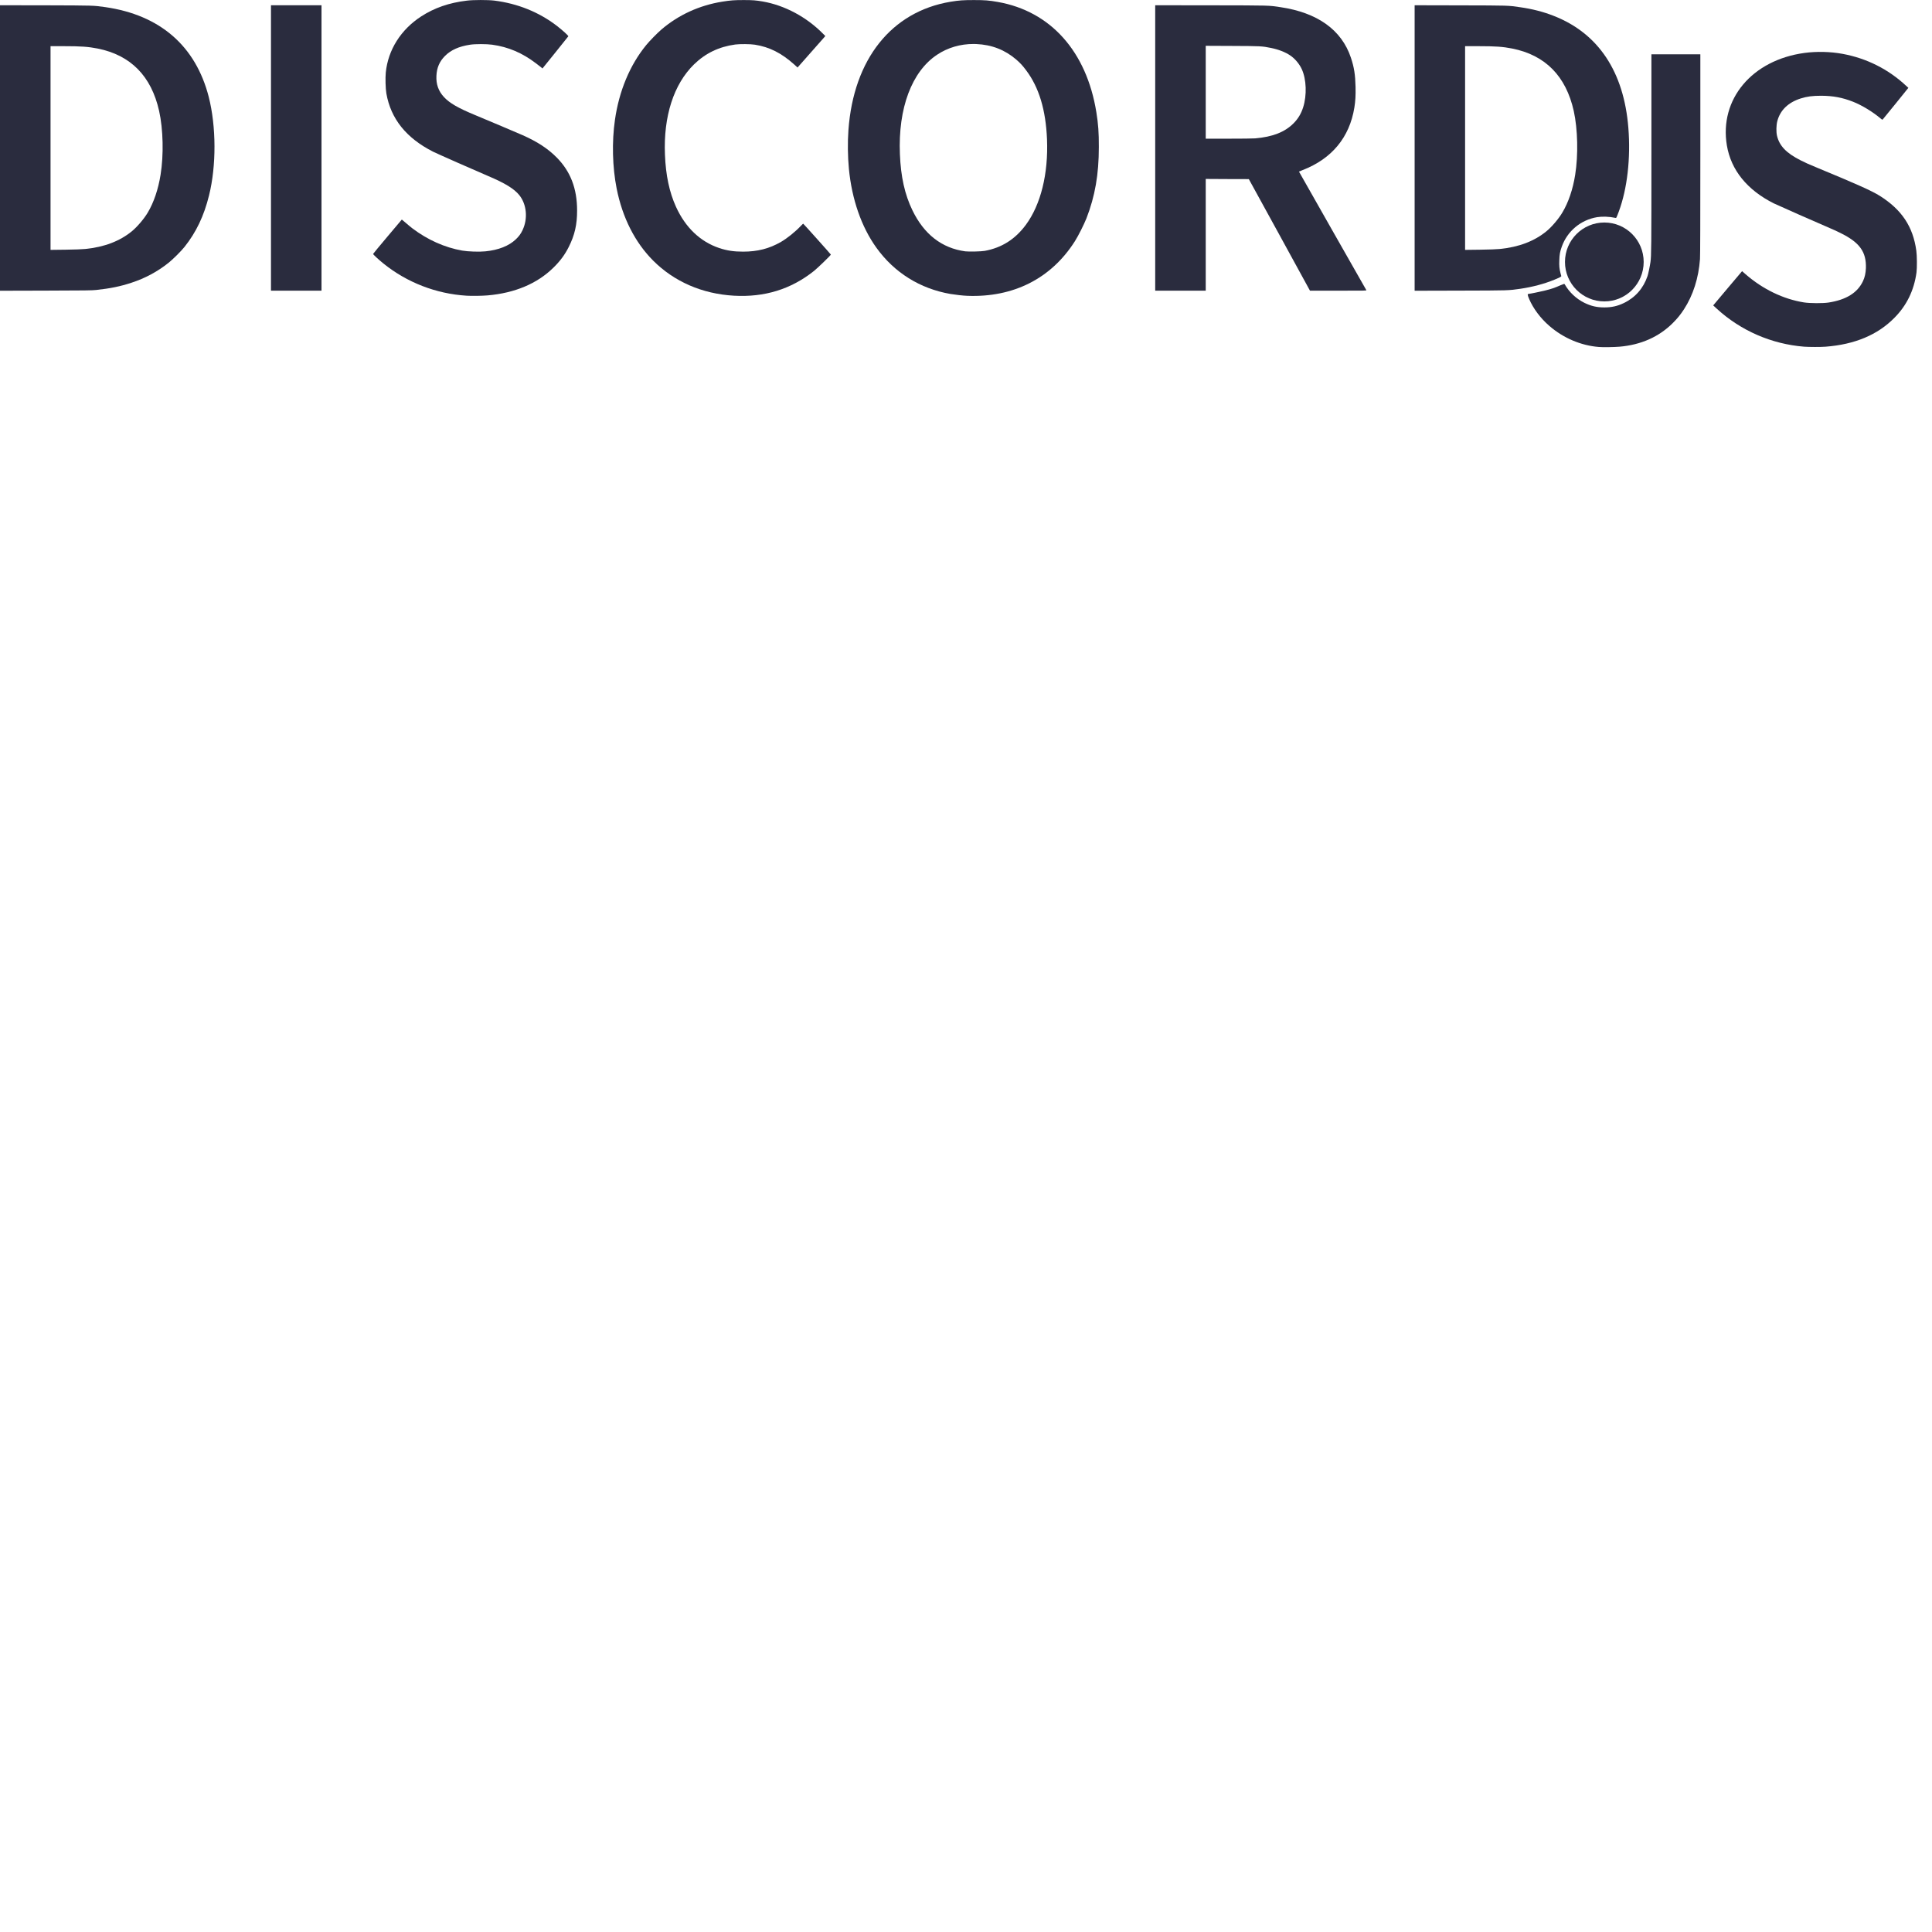 <?xml version="1.0" encoding="UTF-8"?>
<svg xmlns="http://www.w3.org/2000/svg" xmlns:xlink="http://www.w3.org/1999/xlink" viewBox="0 0 128 128" version="1.1">
<g id="surface1">
<path style=" stroke:none;fill-rule:nonzero;fill:rgb(42,44,62);fill-opacity:1;" d="M 0 0.348 L 0 19.262 L 3.027 19.254 C 5.676 19.246 6.098 19.242 6.379 19.211 C 7.316 19.109 7.965 18.977 8.703 18.734 C 9.621 18.434 10.441 17.992 11.168 17.41 C 11.453 17.184 12.012 16.629 12.227 16.355 C 13 15.383 13.512 14.309 13.848 12.953 C 14.34 10.98 14.328 8.371 13.828 6.414 C 12.961 3.043 10.602 0.996 6.984 0.473 C 6.176 0.359 6.266 0.363 3.02 0.352 Z M 3.348 3.059 L 4.215 3.059 C 5.363 3.059 5.844 3.094 6.465 3.215 C 8.66 3.652 10.027 5.043 10.543 7.355 C 10.812 8.559 10.852 10.27 10.637 11.586 C 10.484 12.543 10.191 13.406 9.793 14.078 C 9.543 14.5 9.09 15.031 8.734 15.324 C 7.93 15.98 6.906 16.371 5.641 16.496 C 5.445 16.516 4.969 16.535 4.34 16.543 L 3.348 16.555 Z M 3.348 3.059 "/>
<path style=" stroke:none;fill-rule:nonzero;fill:rgb(42,44,62);fill-opacity:1;" d="M 17.953 9.801 L 17.953 0.348 L 21.301 0.348 L 21.301 19.258 L 17.953 19.258 Z M 17.953 9.801 "/>
<path style=" stroke:none;fill-rule:nonzero;fill:rgb(42,44,62);fill-opacity:1;" d="M 30.902 19.59 C 28.898 19.465 26.965 18.719 25.402 17.457 C 25.082 17.199 24.719 16.863 24.719 16.824 C 24.719 16.812 25.148 16.293 25.672 15.672 L 26.621 14.547 L 26.703 14.613 C 27.074 14.93 27.172 15.012 27.316 15.125 C 28.328 15.891 29.465 16.398 30.621 16.602 C 31.004 16.668 31.754 16.695 32.16 16.652 C 33.027 16.566 33.715 16.293 34.172 15.859 C 34.383 15.656 34.504 15.496 34.621 15.246 C 34.984 14.484 34.895 13.539 34.406 12.93 C 34.066 12.508 33.469 12.141 32.355 11.668 C 31.488 11.301 28.945 10.176 28.695 10.051 C 26.914 9.145 25.895 7.875 25.598 6.195 C 25.543 5.879 25.523 5.152 25.559 4.805 C 25.711 3.297 26.562 1.957 27.906 1.086 C 28.777 0.523 29.746 0.184 30.922 0.043 C 31.348 -0.012 32.328 -0.012 32.75 0.039 C 34.293 0.234 35.695 0.797 36.887 1.707 C 37.273 2.008 37.668 2.363 37.652 2.406 C 37.648 2.418 37.262 2.898 36.793 3.48 L 35.941 4.535 L 35.867 4.473 C 35.828 4.438 35.672 4.316 35.52 4.203 C 34.602 3.504 33.68 3.109 32.605 2.961 C 32.238 2.91 31.477 2.91 31.148 2.961 C 30.406 3.074 29.875 3.312 29.484 3.703 C 29.121 4.066 28.938 4.484 28.914 5.027 C 28.887 5.578 29.047 6.035 29.414 6.43 C 29.785 6.832 30.355 7.16 31.48 7.625 C 32.148 7.902 34.332 8.824 34.629 8.957 C 35.605 9.391 36.305 9.848 36.887 10.438 C 37.797 11.359 38.234 12.492 38.234 13.941 C 38.238 14.871 38.074 15.586 37.68 16.363 C 37.422 16.879 37.105 17.305 36.652 17.746 C 35.582 18.793 34.105 19.414 32.312 19.57 C 31.949 19.602 31.238 19.613 30.902 19.59 Z M 30.902 19.59 "/>
<path style=" stroke:none;fill-rule:nonzero;fill:rgb(42,44,62);fill-opacity:1;" d="M 48.617 19.59 C 46.523 19.469 44.664 18.66 43.273 17.266 C 42.066 16.055 41.238 14.418 40.855 12.492 C 40.574 11.07 40.531 9.398 40.742 7.938 C 41.016 6.027 41.73 4.312 42.805 2.996 C 43.039 2.707 43.547 2.191 43.828 1.949 C 44.965 0.98 46.34 0.352 47.859 0.109 C 48.395 0.023 48.648 0.004 49.27 0.004 C 49.871 0.004 50.066 0.02 50.527 0.098 C 51.992 0.352 53.441 1.129 54.535 2.242 L 54.68 2.387 L 54.617 2.461 C 54.586 2.5 54.172 2.969 53.699 3.5 L 52.84 4.473 L 52.629 4.281 C 51.777 3.516 50.98 3.113 50.012 2.961 C 49.727 2.914 49.004 2.91 48.711 2.949 C 47.629 3.098 46.738 3.527 45.984 4.262 C 44.637 5.574 43.949 7.707 44.055 10.25 C 44.109 11.617 44.348 12.734 44.785 13.699 C 45.41 15.074 46.395 16.012 47.652 16.434 C 48.164 16.605 48.621 16.672 49.234 16.672 C 50.188 16.672 50.969 16.473 51.742 16.027 C 52.148 15.793 52.695 15.352 53.059 14.965 C 53.137 14.883 53.207 14.816 53.215 14.82 C 53.242 14.832 55.047 16.848 55.047 16.867 C 55.047 16.91 54.18 17.75 53.926 17.953 C 52.406 19.164 50.652 19.707 48.617 19.59 Z M 48.617 19.59 "/>
<path style=" stroke:none;fill-rule:nonzero;fill:rgb(42,44,62);fill-opacity:1;" d="M 64.535 0.004 C 63.809 0.004 63.547 0.023 62.969 0.117 C 59.059 0.773 56.551 3.922 56.211 8.613 C 56.152 9.422 56.164 10.367 56.242 11.188 C 56.438 13.207 57.07 15.031 58.062 16.41 C 59.246 18.062 60.957 19.129 62.977 19.477 C 63.277 19.527 63.816 19.59 64.086 19.598 C 67.145 19.719 69.648 18.449 71.215 15.98 C 71.441 15.625 71.816 14.875 71.98 14.465 C 72.547 13.004 72.801 11.559 72.801 9.742 C 72.805 8.793 72.762 8.211 72.637 7.438 C 71.988 3.41 69.609 0.746 66.105 0.129 C 65.527 0.027 65.246 0.004 64.535 0.004 Z M 64.504 2.914 C 64.562 2.914 64.621 2.918 64.68 2.918 C 65.703 2.961 66.578 3.301 67.328 3.945 C 67.598 4.18 67.75 4.344 67.98 4.652 C 68.836 5.785 69.285 7.277 69.367 9.223 C 69.461 11.516 68.953 13.562 67.961 14.902 C 67.254 15.855 66.367 16.414 65.242 16.621 C 65.02 16.664 64.184 16.68 63.953 16.652 C 62.398 16.441 61.219 15.523 60.449 13.93 C 59.941 12.883 59.68 11.703 59.621 10.211 C 59.496 7.168 60.406 4.738 62.086 3.625 C 62.789 3.156 63.629 2.91 64.504 2.914 Z M 64.504 2.914 "/>
<path style=" stroke:none;fill-rule:nonzero;fill:rgb(42,44,62);fill-opacity:1;" d="M 76.535 0.348 L 76.535 19.258 L 79.883 19.258 L 79.883 11.855 L 81.309 11.863 L 82.738 11.867 L 84.766 15.562 L 86.789 19.258 L 88.668 19.258 C 90.449 19.258 90.543 19.258 90.523 19.223 C 90.512 19.203 89.504 17.426 88.277 15.277 C 87.055 13.129 86.055 11.367 86.059 11.367 C 86.062 11.363 86.172 11.316 86.309 11.266 C 88.238 10.516 89.41 9.102 89.73 7.129 C 89.801 6.68 89.82 6.359 89.809 5.758 C 89.789 4.941 89.715 4.461 89.5 3.82 C 88.883 1.977 87.285 0.836 84.824 0.473 C 84.023 0.355 84.227 0.359 80.23 0.352 Z M 79.883 3.035 L 81.633 3.043 C 83.527 3.051 83.613 3.055 84.203 3.176 C 84.691 3.273 85.148 3.449 85.473 3.668 C 85.785 3.875 86.09 4.234 86.25 4.59 C 86.555 5.254 86.59 6.312 86.34 7.102 C 86.203 7.535 86.004 7.867 85.691 8.18 C 85.117 8.754 84.305 9.07 83.156 9.168 C 83.004 9.18 82.254 9.188 81.387 9.188 L 79.883 9.188 Z M 79.883 3.035 "/>
<path style=" stroke:none;fill-rule:nonzero;fill:rgb(42,44,62);fill-opacity:1;" d="M 93.723 0.348 L 93.723 19.262 L 96.75 19.254 C 100.008 19.246 99.934 19.246 100.723 19.133 C 101.52 19.016 102.324 18.805 102.992 18.527 C 103.352 18.379 103.453 18.324 103.438 18.285 C 103.43 18.27 103.406 18.184 103.387 18.094 C 103.312 17.809 103.293 17.605 103.309 17.238 C 103.32 16.859 103.355 16.672 103.469 16.352 C 103.832 15.316 104.73 14.566 105.816 14.387 C 106.156 14.332 106.625 14.348 107.016 14.434 C 107.09 14.449 107.078 14.469 107.25 14.016 C 107.812 12.5 108.043 10.477 107.883 8.469 C 107.586 4.754 105.902 2.219 102.957 1.059 C 102.27 0.785 101.512 0.59 100.703 0.477 C 99.898 0.359 99.988 0.363 96.738 0.355 Z M 97.066 3.059 L 97.934 3.059 C 99.086 3.059 99.562 3.094 100.184 3.215 C 102.383 3.652 103.75 5.043 104.266 7.355 C 104.531 8.559 104.57 10.27 104.359 11.586 C 104.207 12.543 103.914 13.406 103.512 14.078 C 103.262 14.5 102.812 15.031 102.453 15.324 C 101.652 15.98 100.625 16.371 99.363 16.496 C 99.164 16.516 98.691 16.535 98.059 16.543 L 97.066 16.555 Z M 97.066 3.059 "/>
<path style=" stroke:none;fill-rule:nonzero;fill:rgb(42,44,62);fill-opacity:1;" d="M 108.898 17.355 C 108.898 18.801 107.73 19.969 106.293 19.969 C 104.852 19.969 103.684 18.801 103.684 17.355 C 103.684 15.91 104.852 14.742 106.293 14.742 C 107.73 14.742 108.898 15.91 108.898 17.355 Z M 108.898 17.355 "/>
<path style=" stroke:none;fill-rule:nonzero;fill:rgb(42,44,62);fill-opacity:1;" d="M 105.93 22.988 C 104.742 22.895 103.57 22.395 102.641 21.586 C 102.066 21.09 101.578 20.438 101.312 19.812 C 101.199 19.543 101.191 19.48 101.266 19.473 C 101.434 19.453 102.055 19.324 102.371 19.246 C 102.793 19.141 102.992 19.074 103.371 18.906 C 103.625 18.801 103.641 18.793 103.664 18.832 C 103.969 19.363 104.426 19.793 104.969 20.062 C 105.418 20.281 105.793 20.367 106.293 20.367 C 106.773 20.367 107.16 20.281 107.574 20.082 C 108.336 19.719 108.875 19.105 109.152 18.293 C 109.203 18.148 109.309 17.633 109.348 17.359 C 109.406 16.926 109.41 16.523 109.41 10.152 L 109.41 3.598 L 112.652 3.598 L 112.652 10.234 C 112.652 14.605 112.645 16.973 112.629 17.164 C 112.539 18.414 112.172 19.562 111.57 20.488 C 111.336 20.848 111.129 21.102 110.824 21.406 C 109.906 22.32 108.715 22.848 107.301 22.969 C 106.93 23 106.191 23.012 105.93 22.988 Z M 105.93 22.988 "/>
<path style=" stroke:none;fill-rule:nonzero;fill:rgb(42,44,62);fill-opacity:1;" d="M 119.531 22.969 C 117.371 22.797 115.332 21.91 113.742 20.453 L 113.504 20.234 L 113.602 20.117 C 113.656 20.051 114.09 19.539 114.559 18.98 L 115.418 17.965 L 115.648 18.168 C 116.789 19.16 118.145 19.816 119.512 20.035 C 119.91 20.098 120.773 20.102 121.152 20.043 C 122.316 19.863 123.062 19.398 123.426 18.629 C 123.547 18.375 123.605 18.105 123.621 17.766 C 123.656 16.684 123.203 16.059 121.93 15.434 C 121.715 15.328 121.395 15.18 121.223 15.109 C 120.547 14.824 117.73 13.578 117.516 13.473 C 115.75 12.586 114.684 11.266 114.41 9.637 C 113.898 6.578 116.074 3.98 119.543 3.508 C 120.355 3.398 121.266 3.418 122.086 3.57 C 123.668 3.863 125.105 4.582 126.281 5.68 L 126.434 5.82 L 125.609 6.844 C 125.156 7.402 124.766 7.883 124.746 7.902 C 124.707 7.941 124.707 7.941 124.598 7.852 C 124.078 7.41 123.363 6.977 122.773 6.742 C 122.07 6.465 121.449 6.348 120.664 6.344 C 120.078 6.344 119.723 6.391 119.301 6.523 C 118.469 6.789 117.941 7.301 117.75 8.031 C 117.68 8.305 117.672 8.734 117.73 8.988 C 117.887 9.664 118.352 10.148 119.301 10.625 C 119.617 10.785 119.801 10.867 120.402 11.117 C 123.012 12.195 124.012 12.645 124.531 12.969 C 125.992 13.887 126.742 15.008 126.961 16.609 C 127.008 16.938 127.012 17.758 126.973 18.051 C 126.809 19.242 126.324 20.238 125.504 21.062 C 124.395 22.188 122.879 22.82 120.957 22.969 C 120.645 22.996 119.848 22.992 119.531 22.969 Z M 119.531 22.969 "/>
</g>
</svg>
